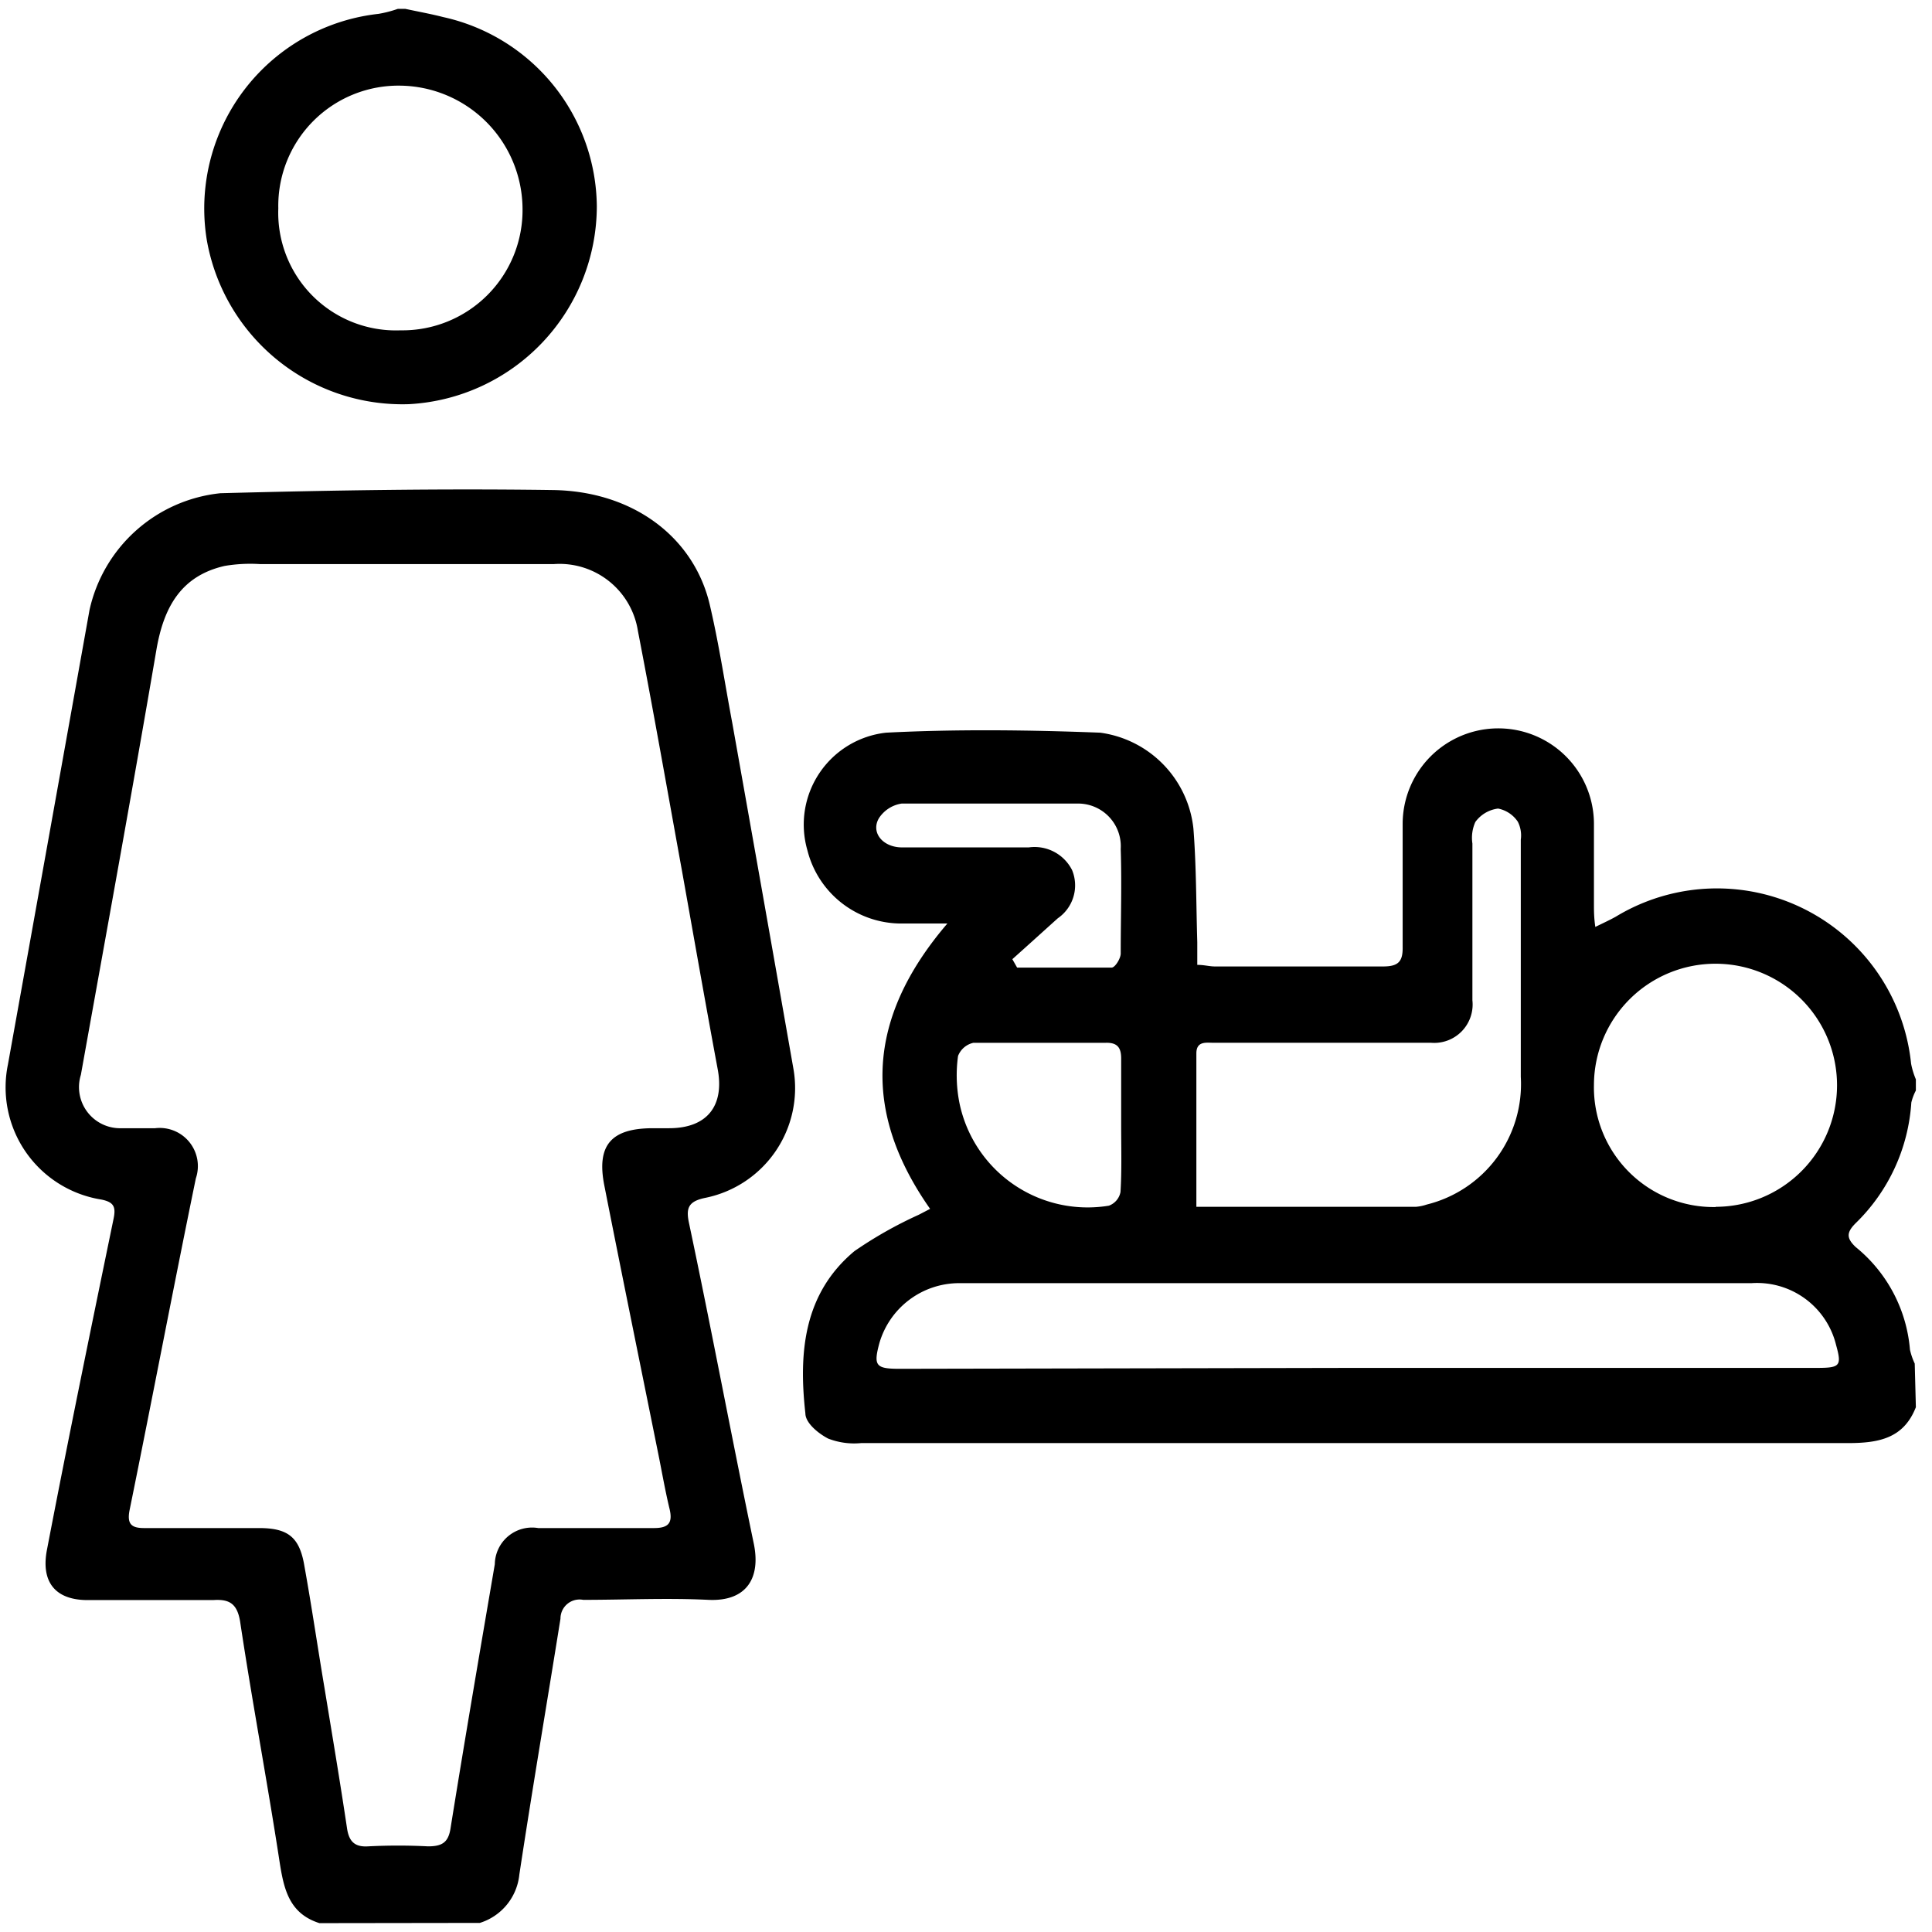 <svg id="Layer_1" data-name="Layer 1" xmlns="http://www.w3.org/2000/svg" viewBox="0 0 85.04 85.04"><title>الايقونات جاهزة2</title><path d="M84.33,61.94c-.54,1.38-1.64,1.58-3,1.58q-21.72,0-43.43,0a3.16,3.16,0,0,1-1.45-.2c-.44-.23-1-.69-1-1.11-.3-2.67-.08-5.27,2.16-7.14a18.14,18.14,0,0,1,2.83-1.6l.5-.26c-3-4.27-2.81-8.39.76-12.56h-2a4.26,4.26,0,0,1-4.16-3.22A4.07,4.07,0,0,1,39,32.25c3.13-.16,6.29-.12,9.43,0a4.77,4.77,0,0,1,4.1,4.22c.13,1.67.12,3.34.17,5,0,.32,0,.65,0,1,.3,0,.54.07.77.07,2.47,0,4.94,0,7.41,0,.65,0,.87-.2.86-.84q0-2.72,0-5.43a4.21,4.21,0,0,1,8.42,0c0,1.17,0,2.35,0,3.53,0,.29,0,.58.06,1,.39-.19.65-.31.9-.45a8.59,8.59,0,0,1,13,6.47,3.43,3.43,0,0,0,.21.69V48a2.29,2.29,0,0,0-.2.53,8.14,8.14,0,0,1-2.45,5.31c-.41.41-.41.66,0,1.05a6.5,6.5,0,0,1,2.39,4.52,2.94,2.94,0,0,0,.21.61ZM59.75,60.21H80c1,0,1.07-.1.82-1a3.58,3.58,0,0,0-3.72-2.73H47.63c-1.81,0-3.62,0-5.43,0a3.66,3.66,0,0,0-3.49,2.63c-.27,1-.17,1.14.88,1.14Zm-7.09-7.09h9.66a2,2,0,0,0,.48-.1,5.46,5.46,0,0,0,4.14-5.62c0-3.48,0-7,0-10.44a1.34,1.34,0,0,0-.13-.79,1.36,1.36,0,0,0-.87-.58,1.46,1.46,0,0,0-1,.59,1.7,1.7,0,0,0-.13.95c0,2.3,0,4.6,0,6.9A1.69,1.69,0,0,1,63,45.9H53.43c-.33,0-.77-.09-.77.47Zm22.86,0a5.35,5.35,0,1,0-5.36-5.38A5.27,5.27,0,0,0,75.52,53.13ZM49.35,49.54c0-1,0-2,0-2.95,0-.48-.17-.7-.67-.69-1.94,0-3.89,0-5.83,0a.94.94,0,0,0-.68.58,6.21,6.21,0,0,0,.07,2.11,5.76,5.76,0,0,0,6.57,4.48.8.8,0,0,0,.51-.6C49.38,51.52,49.35,50.53,49.35,49.54Zm-4.79-7.32.21.37c1.39,0,2.77,0,4.16,0,.15,0,.4-.4.4-.62,0-1.53.05-3.07,0-4.6a1.88,1.88,0,0,0-1.91-2c-2.58,0-5.16,0-7.73,0a1.45,1.45,0,0,0-1,.64c-.37.62.15,1.28,1,1.29,1.86,0,3.73,0,5.59,0a1.85,1.85,0,0,1,1.91,1,1.76,1.76,0,0,1-.63,2.12C45.86,41.05,45.21,41.64,44.56,42.22Z"/><path d="M14.06,84.65c-1.35-.43-1.57-1.52-1.76-2.74-.54-3.52-1.2-7-1.73-10.53-.13-.8-.48-1-1.19-.95-1.84,0-3.68,0-5.52,0-1.44,0-2.07-.81-1.79-2.23C3,63.35,4,58.49,5,53.64c.11-.53,0-.73-.54-.84A5,5,0,0,1,.35,46.85q1.8-10,3.59-20A6.6,6.6,0,0,1,9.7,21.71c4.88-.13,9.76-.21,14.63-.14,3.54.05,6.19,2.07,6.9,5,.41,1.73.67,3.49,1,5.24q1.36,7.63,2.7,15.27a4.93,4.93,0,0,1-3.86,5.64c-.76.15-.88.44-.75,1.08,1,4.72,1.88,9.44,2.86,14.15.31,1.5-.31,2.55-2,2.47-1.83-.09-3.67,0-5.51,0a.84.84,0,0,0-1,.83c-.6,3.75-1.24,7.5-1.81,11.26a2.49,2.49,0,0,1-1.74,2.13Zm3.56-59.82H11.45a6.75,6.75,0,0,0-1.56.08c-1.93.44-2.68,1.83-3,3.66C5.82,34.83,4.68,41.07,3.56,47.31a1.81,1.81,0,0,0,1.79,2.35c.49,0,1,0,1.48,0a1.68,1.68,0,0,1,1.79,2.21c-1,4.86-1.92,9.71-2.91,14.57-.14.67.09.83.69.82h5c1.28,0,1.79.4,2,1.68.32,1.77.58,3.56.88,5.34.34,2.07.69,4.15,1,6.23.09.54.33.8.93.76a25.63,25.63,0,0,1,2.63,0c.65,0,.91-.19,1-.85.62-3.86,1.28-7.71,1.94-11.57a1.64,1.64,0,0,1,1.91-1.59h5.1c.64,0,.83-.23.68-.85-.2-.83-.34-1.66-.51-2.49-.79-3.92-1.59-7.83-2.36-11.74-.35-1.77.3-2.51,2.11-2.52h.74c1.69,0,2.44-1,2.14-2.6-.54-2.9-1.05-5.81-1.57-8.72-.64-3.52-1.25-7-1.94-10.56a3.49,3.49,0,0,0-3.71-2.95Z"/><path d="M17.84.39C18.4.51,19,.62,19.5.75a8.61,8.61,0,0,1,6.77,8.34A8.74,8.74,0,0,1,18,17.79,8.74,8.74,0,0,1,9.1,10.55,8.62,8.62,0,0,1,16.66.61a5.06,5.06,0,0,0,.85-.22Zm-.22,3.38a5.29,5.29,0,0,0-5.37,5.4,5.18,5.18,0,0,0,5.38,5.37A5.29,5.29,0,0,0,23,9.16,5.45,5.45,0,0,0,17.62,3.77Z"/></svg>